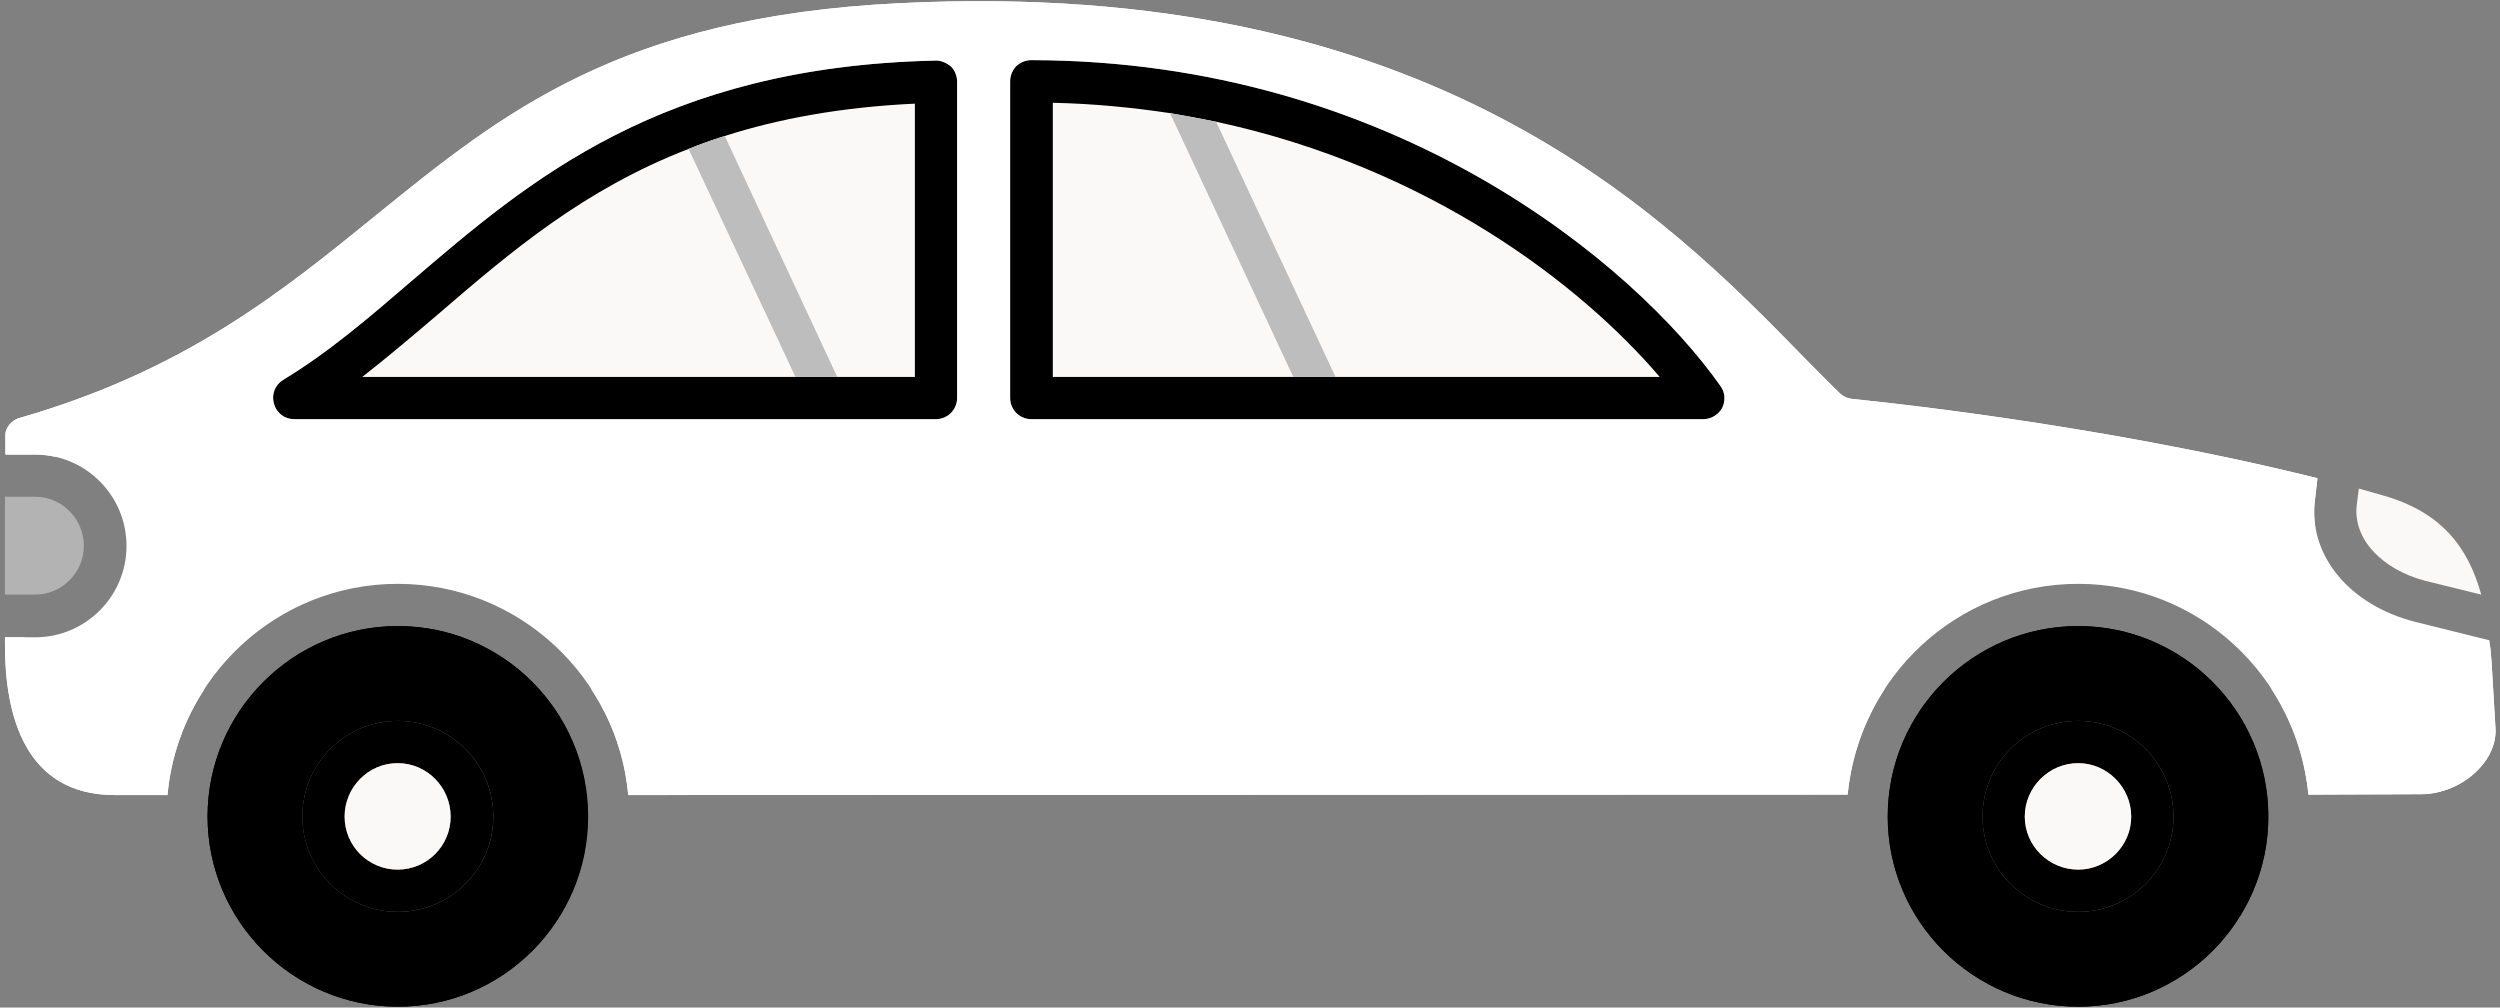 <svg width="464" height="187" viewBox="0 0 464 187" fill="none" xmlns="http://www.w3.org/2000/svg">
<rect x="0" y="0" width="464" height="187" fill="#808080" stroke="none"/>
<g clip-path="url(#clip0_1568_32)">
<path d="M195.396 19.08V69.96H308.036C290.276 49.16 251.316 20.44 195.396 19.08ZM319.316 71.64C303.476 49.16 258.676 11.24 191.396 11.16C190.356 11.16 189.396 11.56 188.596 12.28C187.876 13.08 187.476 14.04 187.476 15.08V73.88C187.476 76.04 189.236 77.8 191.396 77.8H316.116C317.556 77.8 318.916 77 319.636 75.72C320.276 74.36 320.196 72.84 319.316 71.64ZM385.716 133.8C375.876 133.8 367.956 141.72 367.956 151.56C367.956 161.32 375.876 169.24 385.716 169.24C395.476 169.24 403.396 161.32 403.396 151.56C403.396 141.72 395.476 133.8 385.716 133.8ZM385.716 161.4C380.276 161.4 375.796 157 375.796 151.56C375.796 146.12 380.276 141.64 385.716 141.64C391.076 141.64 395.556 146.12 395.556 151.56C395.556 157 391.076 161.4 385.716 161.4ZM73.796 133.8C64.036 133.8 56.116 141.72 56.116 151.56C56.116 161.32 64.036 169.24 73.796 169.24C83.636 169.24 91.556 161.32 91.556 151.56C91.556 141.72 83.636 133.8 73.796 133.8ZM73.796 161.4C68.356 161.4 63.956 157 63.956 151.56C63.956 146.12 68.356 141.64 73.796 141.64C79.236 141.64 83.636 146.12 83.636 151.56C83.636 157 79.236 161.4 73.796 161.4ZM81.636 58.04C76.756 62.2 72.036 66.2 67.236 69.96H169.796V19.24C124.516 21.32 102.676 39.96 81.636 58.04ZM176.516 12.36C175.716 11.64 174.436 11.16 173.636 11.24C122.756 12.36 98.196 33.48 76.516 52.04C68.516 58.92 60.996 65.4 52.516 70.52C50.996 71.48 50.356 73.24 50.836 74.92C51.316 76.68 52.836 77.8 54.596 77.8H173.716C175.876 77.8 177.636 76.04 177.636 73.88V15.16C177.636 14.12 177.236 13.08 176.516 12.36Z" fill="black"/>
<path d="M420.999 151.399C420.919 131.959 405.079 116.199 385.719 116.199C366.199 116.199 350.359 132.039 350.359 151.559C350.359 170.999 366.199 186.839 385.719 186.839C405.159 186.839 420.999 170.999 420.999 151.559C420.999 151.479 420.919 151.479 420.919 151.399H420.999ZM385.719 169.239C375.879 169.239 367.959 161.319 367.959 151.559C367.959 141.719 375.879 133.799 385.719 133.799C395.479 133.799 403.399 141.719 403.399 151.559C403.399 161.319 395.479 169.239 385.719 169.239Z" fill="black"/>
<path d="M462.442 123.002C462.362 121.562 462.202 120.202 462.042 118.842L448.202 115.402C436.042 112.282 428.442 103.082 429.642 92.922L430.122 88.762C387.722 78.202 344.282 74.122 343.802 74.042C342.922 73.962 342.042 73.562 341.402 72.922C339.402 71.002 337.322 68.842 335.082 66.602C309.162 40.042 265.802 -4.358 166.762 0.602C115.162 3.162 93.162 21.002 69.882 39.882C52.442 54.041 34.442 68.762 3.402 77.642C2.122 78.042 1.002 79.482 1.002 80.602V84.362H6.522C15.882 84.362 23.482 91.962 23.482 101.322C23.482 110.682 15.882 118.282 6.522 118.282H0.922V119.722C0.922 132.442 4.442 147.562 21.322 147.562H31.082C33.082 125.642 51.402 108.362 73.802 108.362C96.282 108.362 114.602 125.642 116.602 147.562L342.922 147.482C345.002 125.642 363.242 108.362 385.722 108.362C408.122 108.362 426.362 125.562 428.442 147.482L449.402 147.402C453.242 147.402 457.322 145.642 460.042 142.762C462.202 140.522 463.322 137.802 463.162 135.162L462.442 123.002ZM177.642 73.882C177.642 76.042 175.882 77.802 173.722 77.802H54.602C52.842 77.802 51.322 76.682 50.842 74.922C50.362 73.242 51.002 71.481 52.522 70.522C61.002 65.401 68.522 58.922 76.522 52.042C98.202 33.482 122.762 12.361 173.642 11.242C174.442 11.162 175.722 11.642 176.522 12.361C177.242 13.082 177.642 14.121 177.642 15.162V73.882ZM319.642 75.722C318.922 77.001 317.562 77.802 316.122 77.802H191.402C189.242 77.802 187.482 76.042 187.482 73.882V15.082C187.482 14.041 187.882 13.082 188.602 12.281C189.402 11.562 190.362 11.162 191.402 11.162C258.682 11.242 303.482 49.162 319.322 71.642C320.202 72.842 320.282 74.362 319.642 75.722Z" fill="white"/>
<path d="M460.517 110.36L450.117 107.8C441.957 105.64 436.757 99.96 437.397 93.88L437.797 90.68C439.237 91.08 440.677 91.48 442.037 91.88C452.997 94.92 458.037 101.4 460.517 110.36Z" fill="#FBF8F8"/>
<path d="M15.562 101.319C15.562 106.279 11.482 110.359 6.522 110.359H0.922V92.199H6.522C11.482 92.199 15.562 96.279 15.562 101.319Z" fill="#B3B3B3"/>
<path d="M73.803 116.199C54.363 116.199 38.603 132.039 38.523 151.399C38.523 151.479 38.523 151.479 38.523 151.479C38.523 151.559 38.523 151.559 38.523 151.639C38.603 170.999 54.363 186.839 73.803 186.839C93.323 186.839 109.083 170.999 109.083 151.559C109.083 132.039 93.323 116.199 73.803 116.199ZM73.803 169.239C64.043 169.239 56.123 161.319 56.123 151.559C56.123 141.719 64.043 133.799 73.803 133.799C83.643 133.799 91.563 141.719 91.563 151.559C91.563 161.319 83.643 169.239 73.803 169.239Z" fill="black"/>
<path d="M83.641 151.561C83.641 157.001 79.241 161.401 73.801 161.401C68.361 161.401 63.961 157.001 63.961 151.561C63.961 146.121 68.361 141.641 73.801 141.641C79.241 141.641 83.641 146.121 83.641 151.561Z" fill="#FBF8F8"/>
<path d="M421.003 151.399C420.923 131.959 405.083 116.199 385.723 116.199C366.203 116.199 350.363 132.039 350.363 151.559C350.363 170.999 366.203 186.839 385.723 186.839C405.163 186.839 421.003 170.999 421.003 151.559C421.003 151.479 420.923 151.479 420.923 151.399H421.003ZM412.203 151.559C412.203 166.119 400.283 178.039 385.723 178.039C371.083 178.039 359.163 166.119 359.163 151.559C359.163 136.919 371.083 124.999 385.723 124.999C400.203 124.999 412.123 136.839 412.203 151.399H412.123C412.123 151.479 412.203 151.479 412.203 151.559ZM109.163 151.399C109.083 131.959 93.243 116.199 73.883 116.199C54.363 116.199 38.523 132.039 38.523 151.559C38.523 170.999 54.363 186.839 73.883 186.839C93.323 186.839 109.163 170.999 109.163 151.559C109.163 151.479 109.083 151.479 109.083 151.399H109.163ZM100.363 151.559C100.363 166.119 88.443 178.039 73.883 178.039C59.243 178.039 47.323 166.119 47.323 151.559C47.323 136.919 59.243 124.999 73.883 124.999C88.363 124.999 100.283 136.839 100.363 151.399H100.283C100.283 151.479 100.363 151.479 100.363 151.559Z" fill="black"/>
<path d="M395.557 151.561C395.557 157.001 391.077 161.401 385.717 161.401C380.277 161.401 375.797 157.001 375.797 151.561C375.797 146.121 380.277 141.641 385.717 141.641C391.077 141.641 395.557 146.121 395.557 151.561Z" fill="#FBF8F8"/>
<path d="M463.162 135.161C463.322 137.801 462.202 140.521 460.042 142.761C457.322 145.641 453.242 147.401 449.402 147.401L428.442 147.481C427.722 140.281 425.322 133.641 421.562 127.881H449.402C453.242 127.881 457.322 126.121 460.042 123.241C460.922 122.281 461.722 121.241 462.202 120.121C462.282 121.081 462.362 122.041 462.442 123.001L463.162 135.161ZM37.882 128.041C34.122 133.721 31.722 140.441 31.082 147.561H21.322C4.442 147.561 0.922 132.441 0.922 119.721V118.281H4.522C7.402 123.961 12.602 128.041 21.322 128.041H37.882ZM349.802 127.881C346.042 133.641 343.642 140.281 342.922 147.481L116.602 147.561C115.962 140.361 113.562 133.641 109.722 127.961H116.602V128.041L342.922 127.961V127.881H349.802Z" fill="white"/>
<path d="M429.72 97.962C387.48 87.481 344.28 83.402 343.8 83.322C342.92 83.242 342.04 82.842 341.4 82.202C339.4 80.282 337.32 78.122 335.08 75.882C309.16 49.322 265.8 4.922 166.76 9.882C115.16 12.442 93.16 30.282 69.88 49.161C53.72 62.282 37.16 75.802 10.2 84.762C9 84.522 7.8 84.362 6.52 84.362H1V80.602C1 79.482 2.12 78.042 3.4 77.642C34.44 68.762 52.44 54.041 69.88 39.882C93.16 21.002 115.16 3.162 166.76 0.602C265.8 -4.358 309.16 40.042 335.08 66.602C337.32 68.842 339.4 71.002 341.4 72.922C342.04 73.562 342.92 73.962 343.8 74.042C344.28 74.122 387.72 78.202 430.12 88.762L429.64 92.922C429.4 94.602 429.48 96.362 429.72 97.962Z" fill="white"/>
<path d="M169.802 19.238V69.958H67.242C72.042 66.198 76.762 62.198 81.642 58.038C94.842 46.678 108.362 35.158 127.802 27.638C129.962 26.758 132.202 25.958 134.522 25.238C144.522 22.038 156.122 19.878 169.802 19.238ZM308.042 69.958H195.402V19.078C203.002 19.238 210.202 19.958 217.162 20.998C220.042 21.478 222.922 22.038 225.722 22.598C265.562 31.158 293.722 53.158 308.042 69.958Z" fill="#FBF8F8"/>
<path d="M155.397 69.958H147.637L127.797 27.638C129.957 26.758 132.197 25.958 134.517 25.238L155.397 69.958Z" fill="#BDBDBD"/>
<path d="M247.876 69.96H240.036L217.156 21C220.036 21.48 222.916 22.04 225.716 22.6L247.876 69.96Z" fill="#BDBDBD"/>
</g>
<defs>
<clipPath id="clip0_1568_32">
<rect width="464" height="187" fill="white"/>
</clipPath>
</defs>
</svg>
